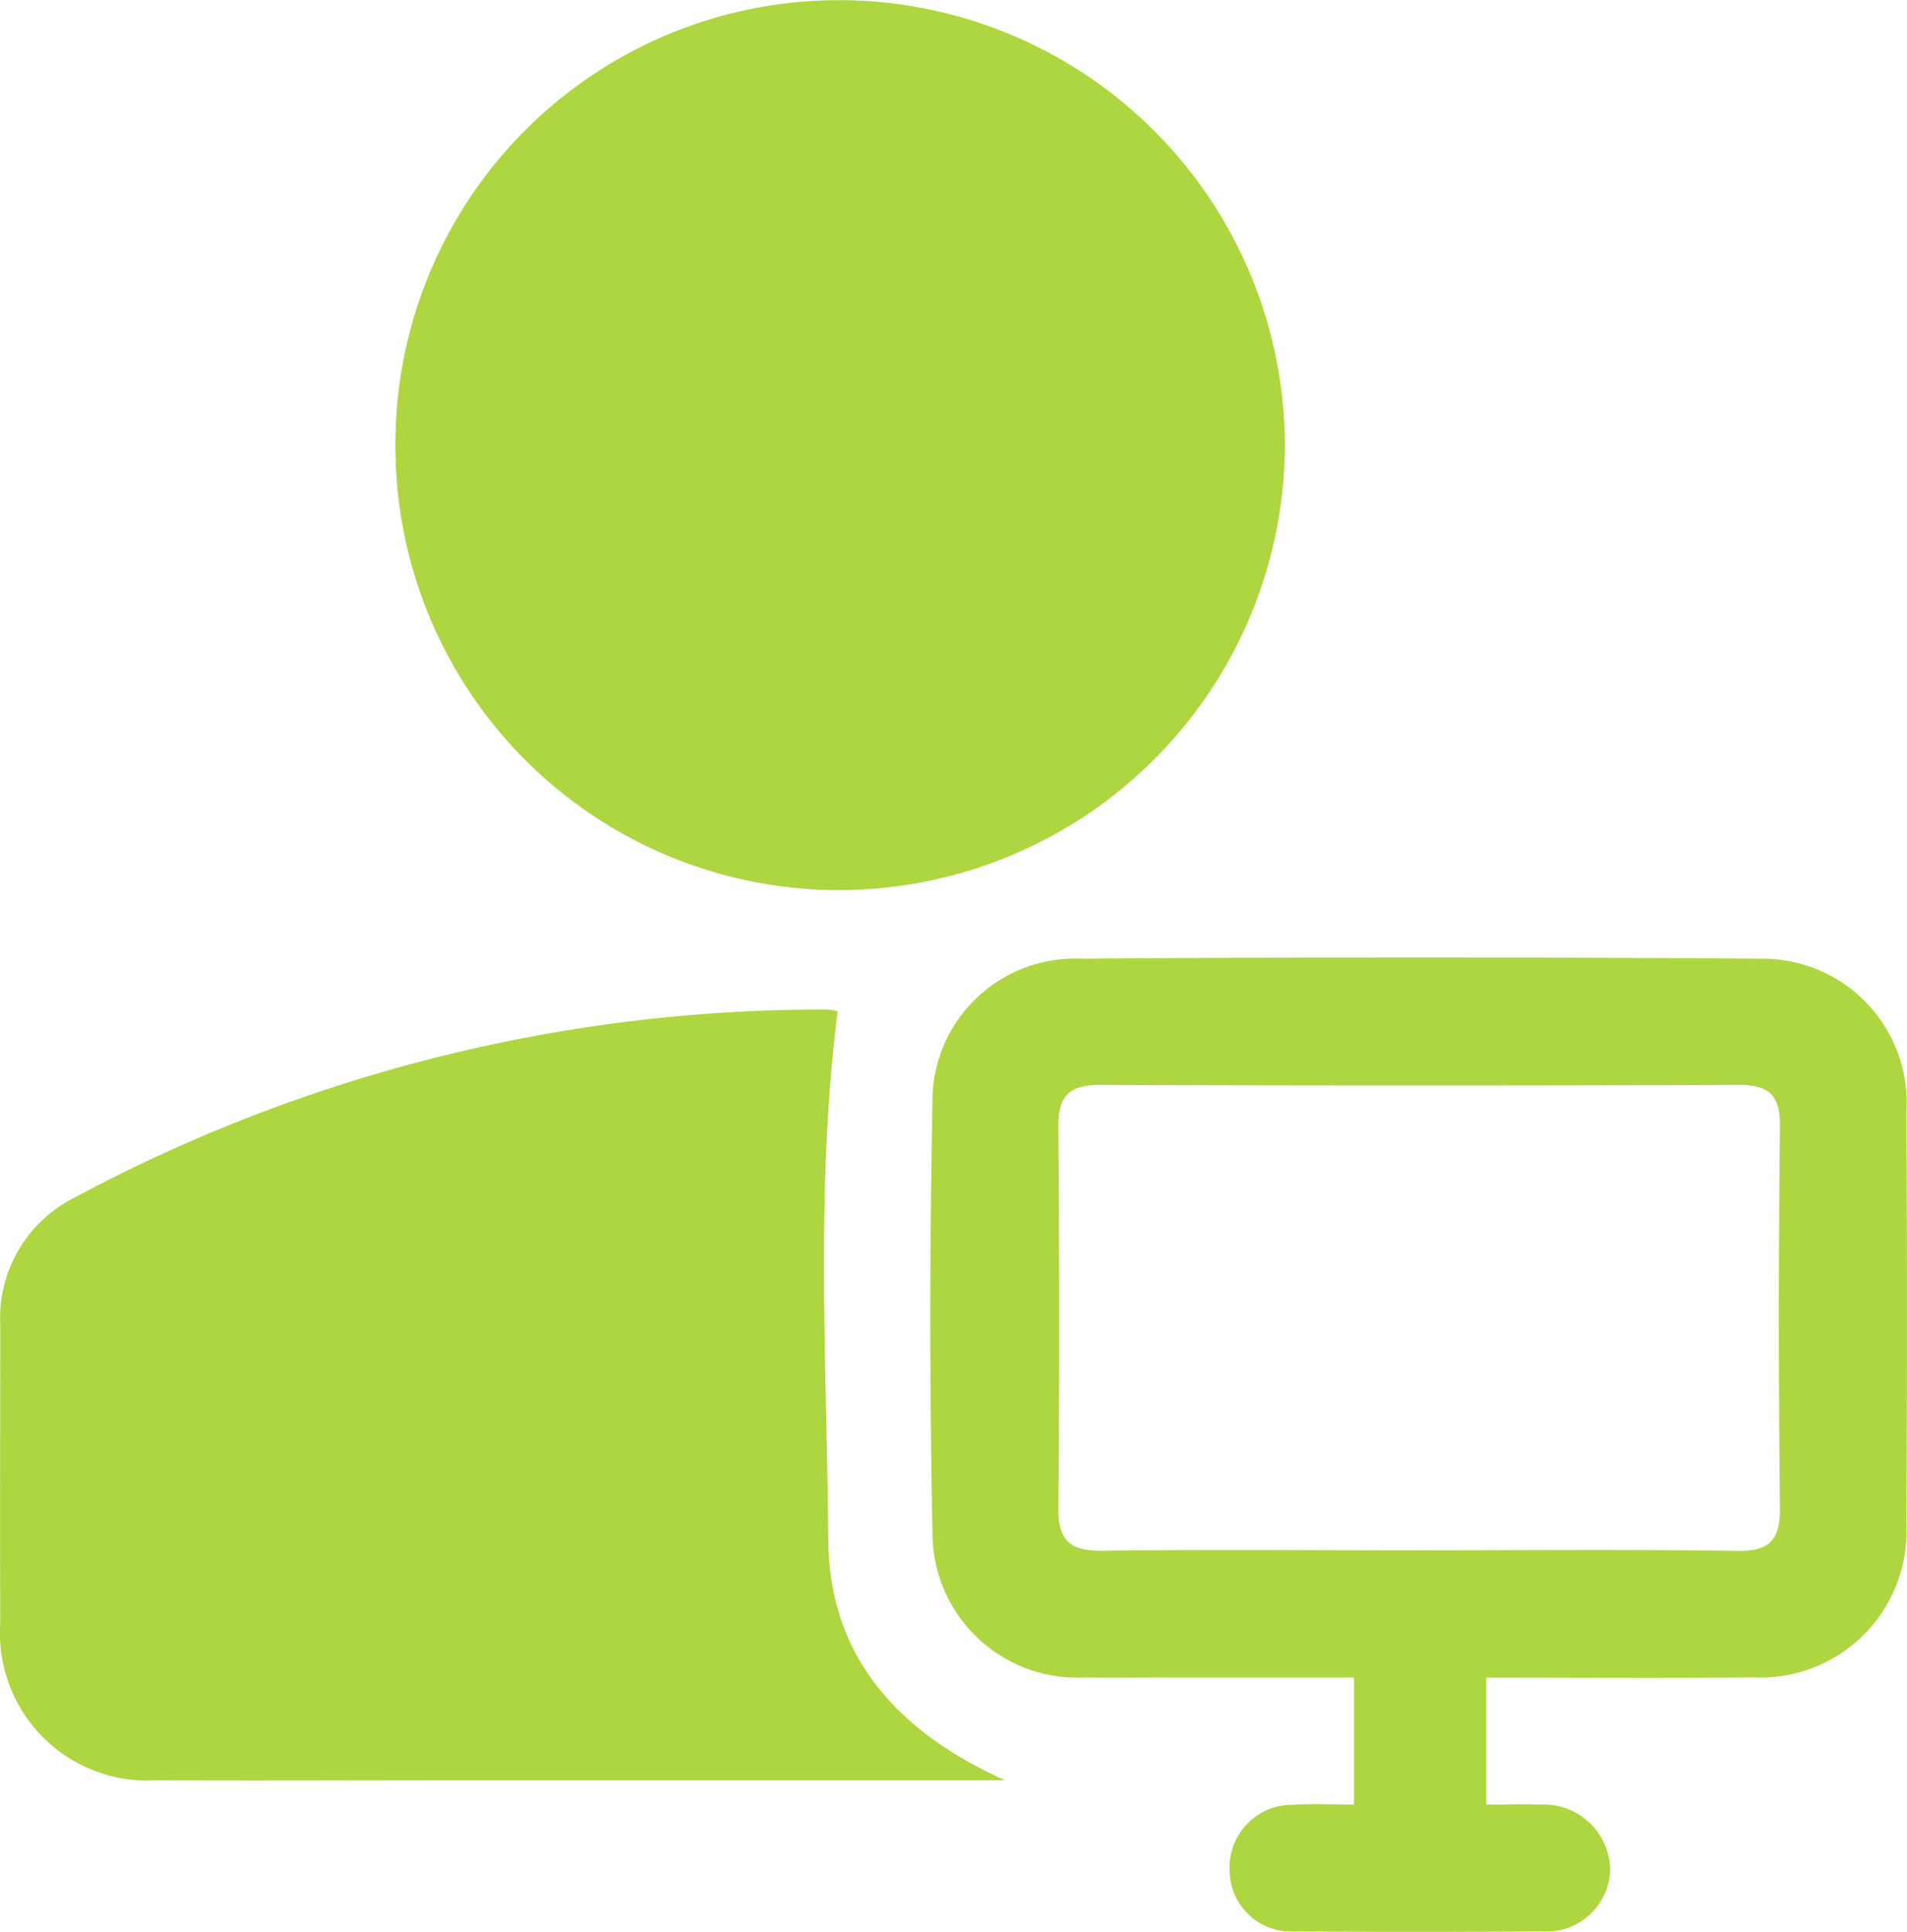 <svg xmlns="http://www.w3.org/2000/svg" width="49.917" height="50.561" viewBox="0 0 49.917 50.561">
  <g id="Social_Media_Monitoring" transform="translate(1281.029 -886.996)">
    <path id="Path_15" data-name="Path 15" d="M-1231.243,898.623A11.609,11.609,0,0,1-1219.629,887a11.678,11.678,0,0,1,11.668,11.607,11.681,11.681,0,0,1-11.7,11.681A11.612,11.612,0,0,1-1231.243,898.623Z" transform="translate(-39.435 0)" fill="#aed640"/>
    <path id="Path_16" data-name="Path 16" d="M-1254.715,1034.209h-14.434c-2.6,0-5.194.013-7.791,0a3.86,3.86,0,0,1-4.082-4.117c-.012-2.6,0-5.194,0-7.791a3.525,3.525,0,0,1,1.918-3.327,41.453,41.453,0,0,1,19.724-4.935,1.559,1.559,0,0,1,.277.044c-.587,4.618-.284,9.245-.244,13.858C-1259.323,1030.986-1257.506,1032.962-1254.715,1034.209Z" transform="translate(0 -100.626)" fill="#aed640"/>
    <path id="Path_17" data-name="Path 17" d="M-1149.346,1026.33v3.324c.474,0,.945-.017,1.413,0a1.738,1.738,0,0,1,1.831,1.716,1.67,1.67,0,0,1-1.81,1.6q-3.221.029-6.442,0a1.6,1.6,0,0,1-1.708-1.573,1.637,1.637,0,0,1,1.667-1.738c.509-.035,1.023-.006,1.589-.006v-3.326h-4.778c-.762,0-1.524.01-2.286,0a3.789,3.789,0,0,1-3.972-3.8q-.113-5.608,0-11.22a3.729,3.729,0,0,1,3.873-3.789q8.883-.065,17.766,0a3.771,3.771,0,0,1,3.854,4.017q.027,5.4,0,10.806a3.824,3.824,0,0,1-4,3.984C-1144.657,1026.347-1146.969,1026.33-1149.346,1026.33Zm-1.843-3.331c2.8,0,5.606-.027,8.408.016.874.013,1.133-.3,1.123-1.148q-.056-4.982,0-9.965c.009-.827-.3-1.085-1.093-1.082q-8.356.03-16.713,0c-.818,0-1.089.309-1.082,1.1.026,3.322.031,6.644,0,9.965-.009.868.312,1.138,1.16,1.126C-1156.657,1022.974-1153.923,1023-1151.189,1023Z" transform="translate(-92.779 -95.435)" fill="#aed640"/>
  </g>
</svg>
